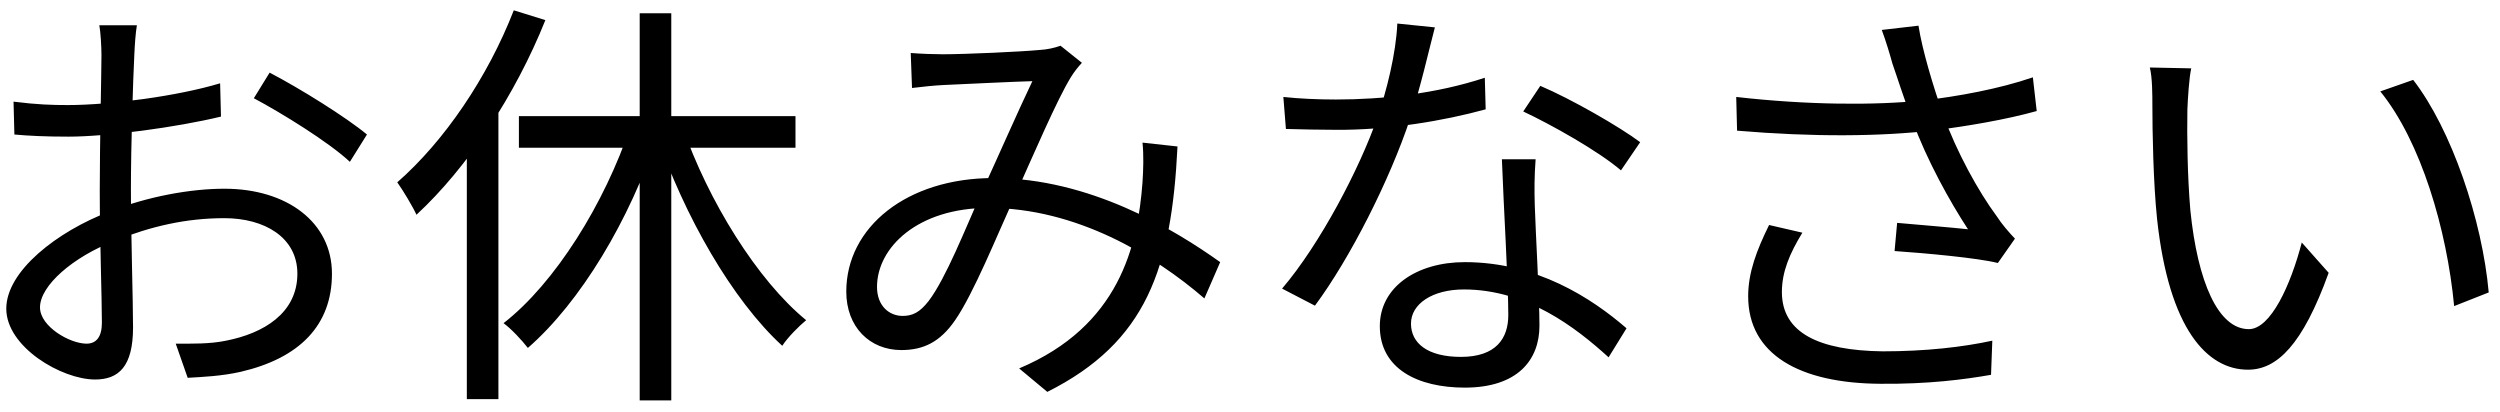 <svg width="164" height="27" viewBox="0 0 164 27" fill="none" xmlns="http://www.w3.org/2000/svg">
<path d="M8.98 1.656H6.516C6.6 2.104 6.656 3.084 6.656 3.616C6.656 4.764 6.544 9.328 6.544 12.548C6.544 15.656 6.684 19.548 6.684 21.172C6.684 22.096 6.32 22.544 5.676 22.544C4.584 22.544 2.624 21.424 2.624 20.164C2.624 18.736 4.78 16.86 7.524 15.796C9.904 14.844 12.2 14.312 14.72 14.312C17.352 14.312 19.508 15.572 19.508 17.952C19.508 20.556 17.268 21.872 14.832 22.348C13.768 22.572 12.592 22.544 11.528 22.544L12.312 24.784C13.292 24.728 14.552 24.672 15.784 24.392C19.648 23.496 21.776 21.34 21.776 17.952C21.776 14.592 18.836 12.38 14.72 12.38C12.508 12.38 9.708 12.884 7.216 13.864C3.744 15.18 0.412 17.784 0.412 20.248C0.412 22.768 4.052 24.896 6.236 24.896C7.776 24.896 8.728 24.056 8.728 21.48C8.728 19.716 8.588 15.348 8.588 12.436C8.588 9.524 8.728 5.24 8.812 3.588C8.84 2.916 8.896 2.16 8.98 1.656ZM17.688 4.764L16.652 6.444C18.444 7.396 21.58 9.328 22.952 10.616L24.072 8.824C22.728 7.704 19.676 5.8 17.688 4.764ZM0.888 6.668L0.944 8.824C1.868 8.908 2.932 8.964 4.5 8.964C7.02 8.964 11.612 8.348 14.496 7.648L14.44 5.464C11.668 6.304 7.216 6.892 4.444 6.892C3.436 6.892 2.428 6.864 0.888 6.668ZM41.964 0.872V26.268H44.036V0.872H41.964ZM34.04 7.62V9.692H52.184V7.62H34.04ZM44.764 8.292L43.056 8.796C44.876 14.144 48.04 19.688 51.316 22.684C51.68 22.124 52.408 21.396 52.884 21.004C49.692 18.4 46.444 13.164 44.764 8.292ZM41.348 8.32C39.668 13.332 36.42 18.568 33.032 21.2C33.536 21.564 34.236 22.32 34.628 22.824C38.072 19.828 41.32 14.424 43.14 8.88L41.348 8.32ZM33.704 0.676C31.996 5.072 29.14 9.272 26.06 11.96C26.424 12.464 27.096 13.584 27.32 14.088C30.68 10.98 33.816 6.22 35.776 1.32L33.704 0.676ZM30.624 8.124V26.184H32.696V6.08V6.052L30.624 8.124ZM59.744 3.476L59.828 5.772C60.5 5.688 61.312 5.604 61.928 5.576C63.188 5.52 66.604 5.352 67.724 5.324C66.772 7.312 65.512 10.196 64.392 12.632C63.328 14.984 62.068 18.232 60.92 19.744C60.332 20.5 59.856 20.724 59.212 20.724C58.344 20.724 57.532 20.08 57.532 18.82C57.532 16.244 60.192 13.64 64.84 13.64C70.608 13.64 75.732 16.748 79.008 19.576L80.044 17.196C77.02 15.04 71.476 11.68 65.176 11.68C59.492 11.68 55.516 14.9 55.516 19.128C55.516 21.452 57.056 22.964 59.128 22.964C60.584 22.964 61.676 22.432 62.656 21.004C63.86 19.268 65.4 15.46 66.52 12.996C67.808 10.112 69.348 6.528 70.244 5.072C70.468 4.708 70.692 4.428 70.972 4.12L69.572 3C69.18 3.14 68.704 3.252 68.172 3.28C66.996 3.392 63.328 3.56 61.844 3.56C61.256 3.56 60.444 3.532 59.744 3.476ZM77.244 9.608L74.948 9.356C75.032 10.168 75.004 11.12 74.948 11.96C74.64 16.104 73.436 21.396 66.856 24.168L68.704 25.708C75.228 22.432 76.852 17.588 77.244 9.608ZM84.188 6.36L84.356 8.46C85.392 8.488 86.596 8.516 87.632 8.516C91.048 8.544 94.716 7.928 97.46 7.172L97.404 5.1C94.184 6.164 90.656 6.528 87.632 6.528C86.428 6.528 85.224 6.472 84.188 6.36ZM94.128 1.796L91.664 1.544C91.58 3.504 90.964 5.968 90.348 7.732C89.2 11.036 86.596 16.02 84.104 18.932L86.26 20.052C88.584 16.916 91.16 11.82 92.504 7.788C93.176 5.8 93.764 3.168 94.128 1.796ZM100.736 10.448H98.524C98.636 13.528 98.944 18.54 98.944 20.668C98.944 22.18 98.16 23.412 95.836 23.412C93.652 23.412 92.56 22.516 92.56 21.228C92.56 19.94 93.96 18.988 96.032 18.988C100.148 18.988 103.368 21.48 105.524 23.44L106.7 21.536C104.404 19.548 100.792 17.196 96.088 17.196C92.952 17.196 90.516 18.82 90.516 21.396C90.516 24.196 93.008 25.428 96.088 25.428C99.56 25.428 100.988 23.608 100.988 21.368C100.988 19.52 100.736 15.264 100.68 13.444C100.652 12.436 100.652 11.596 100.736 10.448ZM106.336 11.176L107.596 9.328C106.252 8.32 103.088 6.5 101.044 5.632L99.924 7.312C101.772 8.18 104.824 9.888 106.336 11.176ZM124.144 4.176C124.452 5.044 124.844 6.332 125.46 7.928C126.384 10.476 127.924 13.248 129.1 15.04C128.092 14.928 126.02 14.76 124.452 14.62L124.284 16.468C126.3 16.608 129.716 16.916 131.06 17.252L132.18 15.656C131.76 15.208 131.34 14.732 130.976 14.172C129.772 12.548 128.344 9.944 127.476 7.536C126.832 5.716 126.104 3.308 125.852 1.684L123.444 1.964C123.724 2.72 123.976 3.56 124.144 4.176ZM113.896 6.36L113.952 8.572C118.908 8.992 123.36 8.964 126.916 8.544C128.96 8.292 131.62 7.844 133.608 7.284L133.356 5.072C131.172 5.828 128.4 6.332 126.188 6.584C122.996 6.92 118.572 6.892 113.896 6.36ZM118.236 15.264L116.052 14.76C115.24 16.412 114.68 17.868 114.68 19.436C114.68 23.244 118.04 25.148 123.36 25.176C126.496 25.204 128.848 24.896 130.612 24.588L130.696 22.348C128.764 22.768 126.328 23.048 123.5 23.048C119.328 22.992 116.892 21.844 116.892 19.156C116.892 17.84 117.396 16.636 118.236 15.264ZM143.744 4.484L141.028 4.428C141.196 5.072 141.196 6.276 141.196 6.92C141.196 8.544 141.252 11.96 141.504 14.368C142.288 21.62 144.808 24.252 147.468 24.252C149.372 24.252 151.052 22.628 152.76 17.896L150.996 15.908C150.268 18.708 148.952 21.592 147.524 21.592C145.508 21.592 144.164 18.484 143.688 13.808C143.492 11.512 143.464 8.936 143.492 7.2C143.52 6.472 143.604 5.128 143.744 4.484ZM158.304 5.24L156.148 5.996C158.808 9.272 160.516 15.04 160.992 20.08L163.26 19.184C162.84 14.452 160.824 8.488 158.304 5.24Z" fill="black"/>
</svg>
